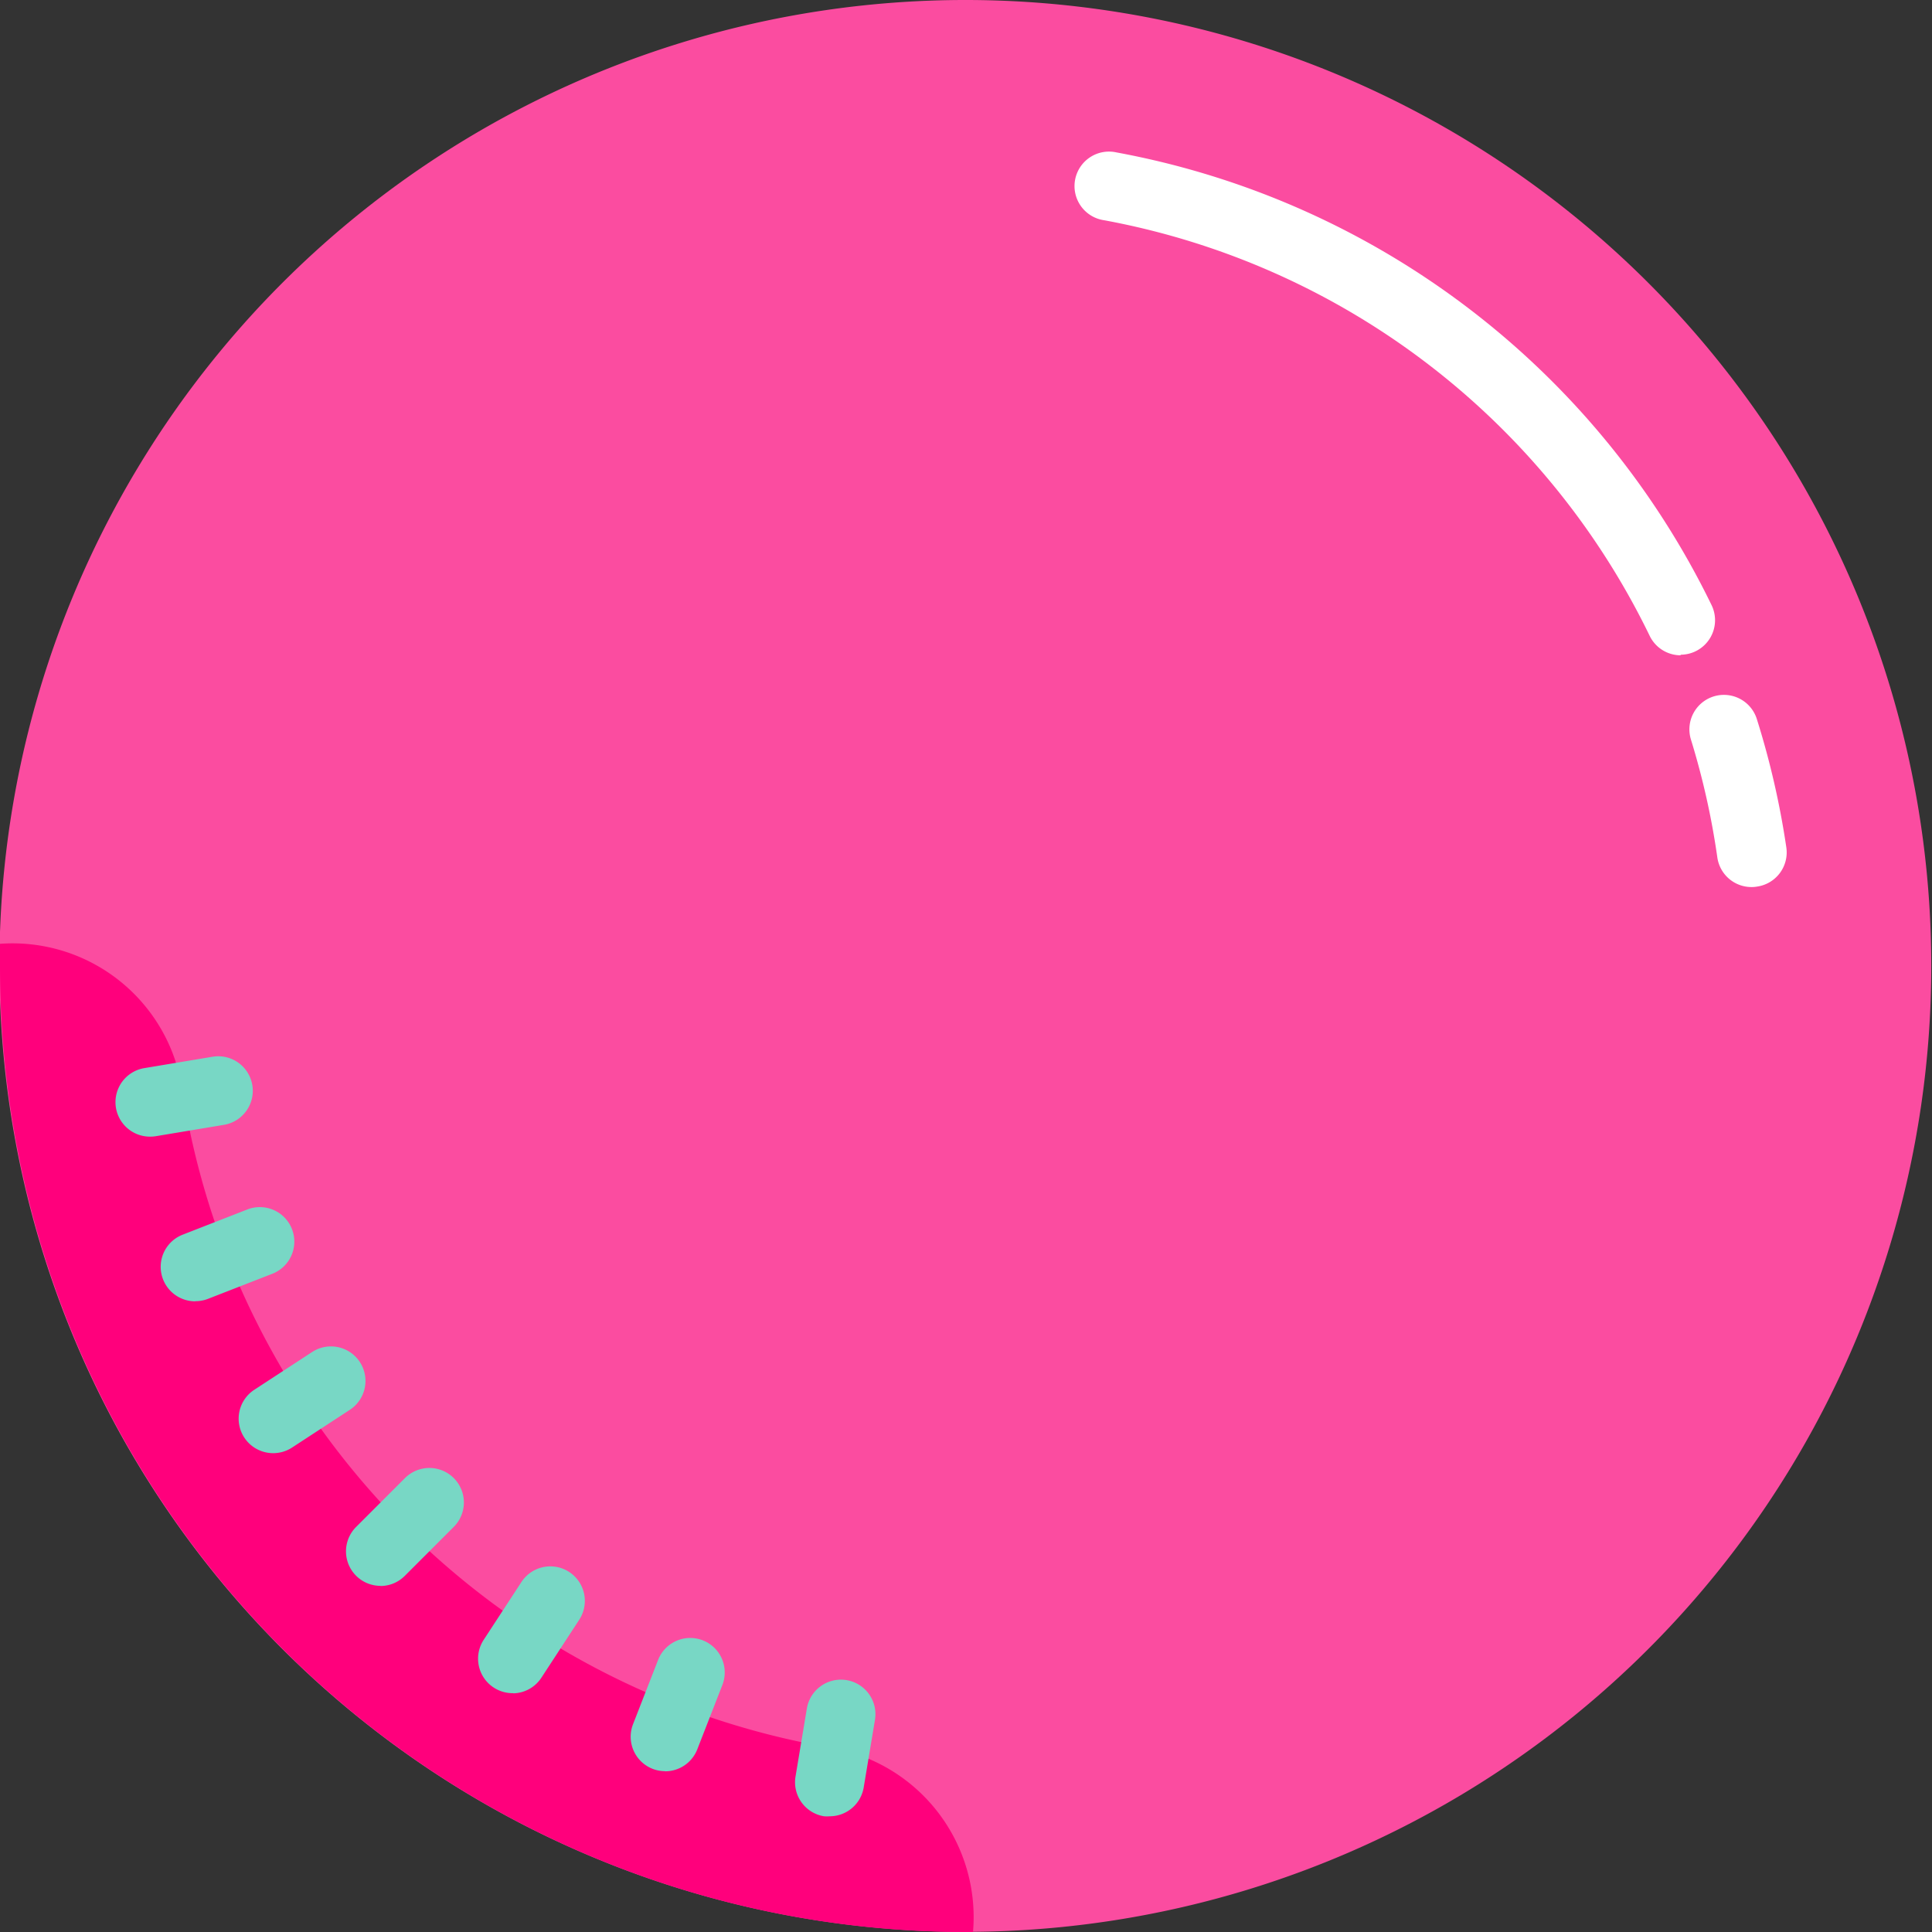 <svg xmlns="http://www.w3.org/2000/svg" width="13.105" height="13.105" viewBox="0 0 13.105 13.105"><rect x="0" y="0" width="13.105" height="13.105" fill="#333333" stroke="none"/><g transform="translate(0)"><path d="M10.552,4A6.552,6.552,0,1,0,17.1,10.552,6.552,6.552,0,0,0,10.552,4Z" transform="translate(-4 -4)" fill="#fb4ca0"/><path d="M9.635,36.8a5.367,5.367,0,0,1-4.4-4.472A1.164,1.164,0,0,0,4,31.347c0,.05,0,.1,0,.151a6.552,6.552,0,0,0,6.552,6.552H10.6A1.166,1.166,0,0,0,9.635,36.8Z" transform="translate(-4 -24.945)" fill="#ff007c"/><path d="M39.77,13.372a.234.234,0,0,1-.231-.2,5.188,5.188,0,0,0-.179-.8.234.234,0,0,1,.447-.139,5.635,5.635,0,0,1,.2.871.234.234,0,0,1-.2.265A.2.2,0,0,1,39.77,13.372ZM39.291,11.8a.234.234,0,0,1-.211-.132,5.152,5.152,0,0,0-3.7-2.819.234.234,0,1,1,.084-.46A5.623,5.623,0,0,1,39.5,11.46a.234.234,0,0,1-.211.336Z" transform="translate(-27.89 -7.355)" fill="#fff"/><path d="M7.585,35.164a.234.234,0,0,1-.038-.465l.462-.077a.234.234,0,0,1,.077.462l-.462.077A.246.246,0,0,1,7.585,35.164Zm.306,1.117a.234.234,0,0,1-.085-.452l.436-.17a.234.234,0,1,1,.17.436l-.436.17A.233.233,0,0,1,7.891,36.28Zm.529,1.03a.234.234,0,0,1-.128-.43l.392-.256a.234.234,0,1,1,.256.392l-.392.256A.234.234,0,0,1,8.42,37.311Zm.728.9a.234.234,0,0,1-.165-.4l.331-.331a.234.234,0,1,1,.331.331l-.331.331A.233.233,0,0,1,9.148,38.212Zm.9.728a.234.234,0,0,1-.2-.362l.256-.392a.234.234,0,1,1,.392.256l-.256.392A.233.233,0,0,1,10.049,38.94Zm1.03.529a.231.231,0,0,1-.085-.016.234.234,0,0,1-.133-.3l.17-.436a.234.234,0,1,1,.436.17l-.17.436A.234.234,0,0,1,11.079,39.469Zm1.117.306a.219.219,0,0,1-.039,0,.234.234,0,0,1-.193-.269l.077-.462a.234.234,0,0,1,.462.077l-.077.462A.234.234,0,0,1,12.2,39.774Z" transform="translate(-6.567 -27.454)" fill="#78d7c5"/></g></svg>